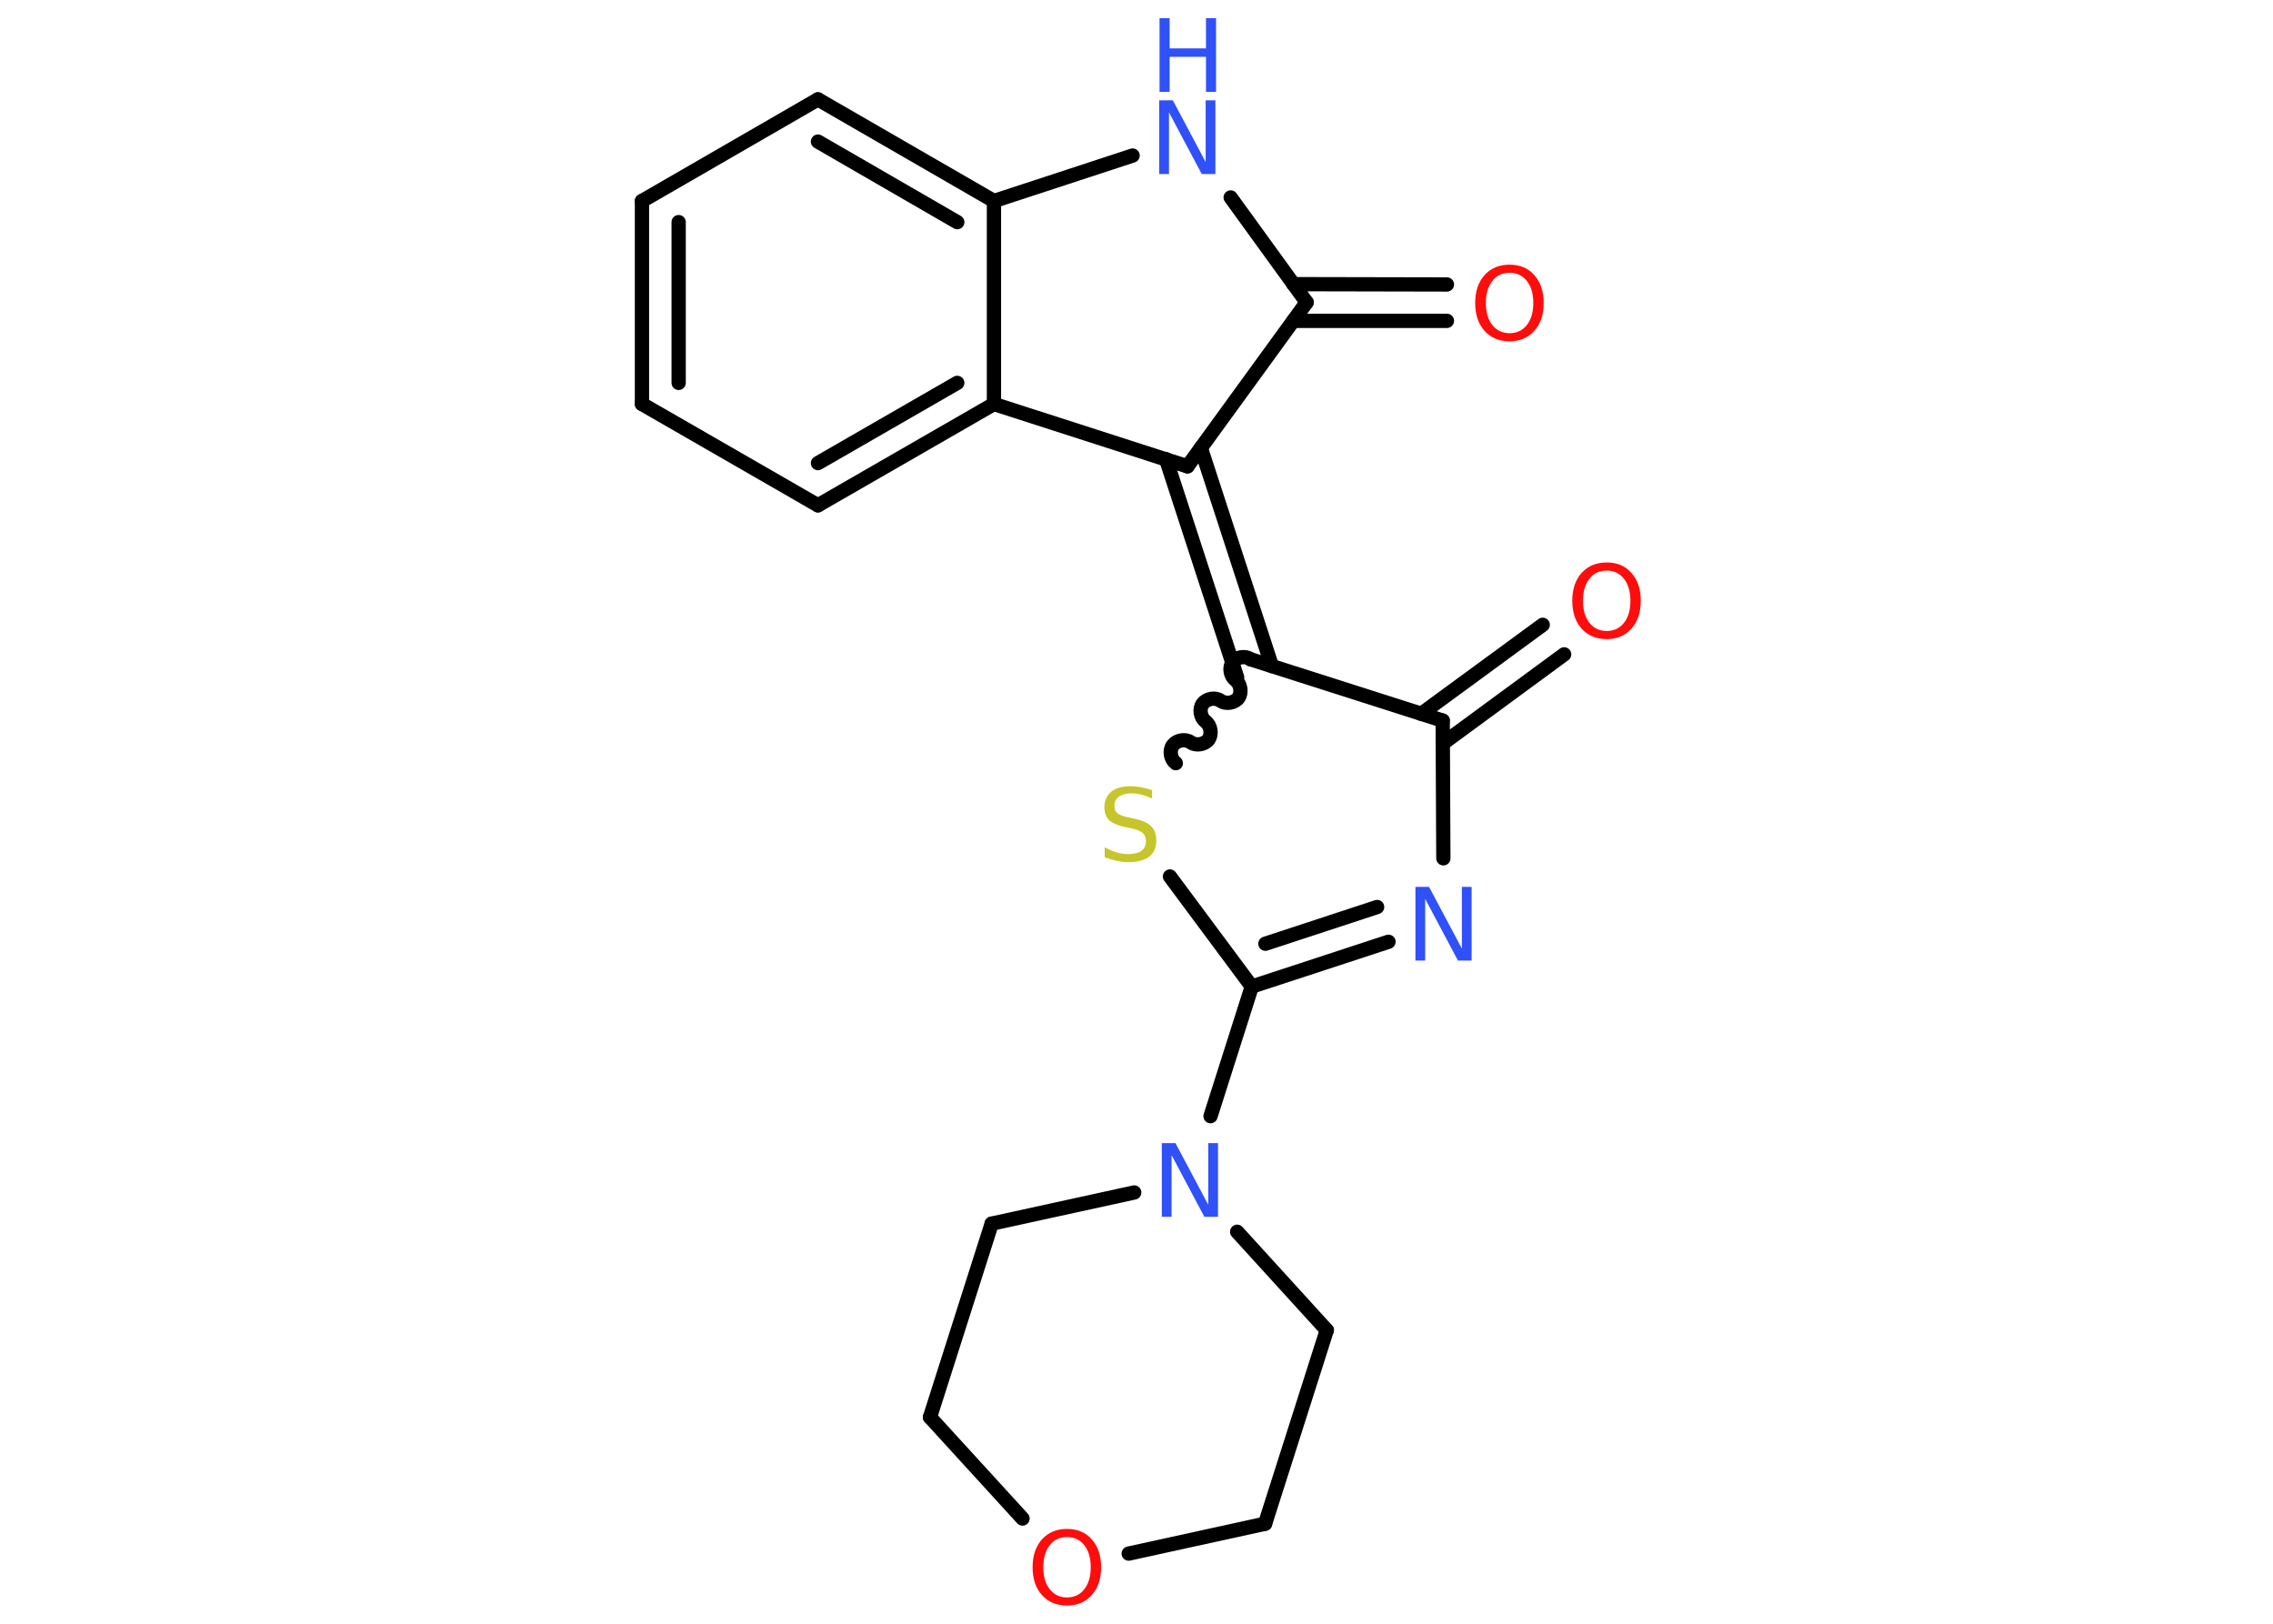 <?xml version='1.0' encoding='UTF-8'?>
<!DOCTYPE svg PUBLIC "-//W3C//DTD SVG 1.1//EN" "http://www.w3.org/Graphics/SVG/1.1/DTD/svg11.dtd">
<svg version='1.2' xmlns='http://www.w3.org/2000/svg' xmlns:xlink='http://www.w3.org/1999/xlink' width='70.0mm' height='50.0mm' viewBox='0 0 70.0 50.0'>
  <desc>Generated by the Chemistry Development Kit (http://github.com/cdk)</desc>
  <g stroke-linecap='round' stroke-linejoin='round' stroke='#000000' stroke-width='.44' fill='#3050F8'>
    <rect x='.0' y='.0' width='70.0' height='50.0' fill='#FFFFFF' stroke='none'/>
    <g id='mol1' class='mol'>
      <g id='mol1bnd1' class='bond'>
        <line x1='48.17' y1='20.15' x2='44.44' y2='22.89'/>
        <line x1='47.51' y1='19.24' x2='43.77' y2='21.98'/>
      </g>
      <line id='mol1bnd2' class='bond' x1='44.43' y1='22.19' x2='44.45' y2='26.43'/>
      <g id='mol1bnd3' class='bond'>
        <line x1='38.55' y1='30.38' x2='42.76' y2='29.0'/>
        <line x1='38.97' y1='29.06' x2='42.41' y2='27.93'/>
      </g>
      <line id='mol1bnd4' class='bond' x1='38.55' y1='30.38' x2='37.28' y2='34.37'/>
      <line id='mol1bnd5' class='bond' x1='38.1' y1='37.93' x2='40.86' y2='40.96'/>
      <line id='mol1bnd6' class='bond' x1='40.86' y1='40.96' x2='38.96' y2='46.92'/>
      <line id='mol1bnd7' class='bond' x1='38.96' y1='46.92' x2='34.76' y2='47.84'/>
      <line id='mol1bnd8' class='bond' x1='31.49' y1='46.76' x2='28.64' y2='43.64'/>
      <line id='mol1bnd9' class='bond' x1='28.64' y1='43.64' x2='30.54' y2='37.68'/>
      <line id='mol1bnd10' class='bond' x1='34.93' y1='36.72' x2='30.54' y2='37.68'/>
      <line id='mol1bnd11' class='bond' x1='38.55' y1='30.38' x2='36.03' y2='26.99'/>
      <path id='mol1bnd12' class='bond' d='M38.51 20.3c-.16 -.12 -.43 -.07 -.55 .09c-.12 .16 -.07 .43 .09 .55c.16 .12 .2 .39 .09 .55c-.12 .16 -.39 .2 -.55 .09c-.16 -.12 -.43 -.07 -.55 .09c-.12 .16 -.07 .43 .09 .55c.16 .12 .2 .39 .09 .55c-.12 .16 -.39 .2 -.55 .09c-.16 -.12 -.43 -.07 -.55 .09c-.12 .16 -.07 .43 .09 .55' fill='none' stroke='#000000' stroke-width='.44'/>
      <line id='mol1bnd13' class='bond' x1='44.43' y1='22.19' x2='38.51' y2='20.3'/>
      <g id='mol1bnd14' class='bond'>
        <line x1='38.1' y1='20.86' x2='35.91' y2='14.14'/>
        <line x1='39.17' y1='20.51' x2='36.98' y2='13.79'/>
      </g>
      <line id='mol1bnd15' class='bond' x1='36.57' y1='14.36' x2='40.24' y2='9.31'/>
      <g id='mol1bnd16' class='bond'>
        <line x1='39.83' y1='8.75' x2='44.56' y2='8.76'/>
        <line x1='39.83' y1='9.88' x2='44.56' y2='9.88'/>
      </g>
      <line id='mol1bnd17' class='bond' x1='40.24' y1='9.31' x2='37.9' y2='6.08'/>
      <line id='mol1bnd18' class='bond' x1='34.88' y1='4.79' x2='30.61' y2='6.19'/>
      <g id='mol1bnd19' class='bond'>
        <line x1='30.61' y1='6.19' x2='25.19' y2='3.06'/>
        <line x1='29.48' y1='6.84' x2='25.19' y2='4.36'/>
      </g>
      <line id='mol1bnd20' class='bond' x1='25.19' y1='3.06' x2='19.77' y2='6.19'/>
      <g id='mol1bnd21' class='bond'>
        <line x1='19.77' y1='6.19' x2='19.77' y2='12.44'/>
        <line x1='20.9' y1='6.84' x2='20.9' y2='11.79'/>
      </g>
      <line id='mol1bnd22' class='bond' x1='19.77' y1='12.44' x2='25.19' y2='15.56'/>
      <g id='mol1bnd23' class='bond'>
        <line x1='25.19' y1='15.56' x2='30.61' y2='12.44'/>
        <line x1='25.19' y1='14.26' x2='29.48' y2='11.79'/>
      </g>
      <line id='mol1bnd24' class='bond' x1='30.61' y1='6.19' x2='30.61' y2='12.44'/>
      <line id='mol1bnd25' class='bond' x1='36.57' y1='14.36' x2='30.61' y2='12.44'/>
      <path id='mol1atm1' class='atom' d='M49.48 17.57q-.34 .0 -.53 .25q-.2 .25 -.2 .68q.0 .43 .2 .68q.2 .25 .53 .25q.33 .0 .53 -.25q.2 -.25 .2 -.68q.0 -.43 -.2 -.68q-.2 -.25 -.53 -.25zM49.48 17.32q.48 .0 .76 .32q.29 .32 .29 .86q.0 .54 -.29 .86q-.29 .32 -.76 .32q-.48 .0 -.77 -.32q-.29 -.32 -.29 -.86q.0 -.54 .29 -.86q.29 -.32 .77 -.32z' stroke='none' fill='#FF0D0D'/>
      <path id='mol1atm3' class='atom' d='M43.6 27.31h.41l1.01 1.9v-1.9h.3v2.27h-.42l-1.01 -1.9v1.9h-.3v-2.27z' stroke='none'/>
      <path id='mol1atm5' class='atom' d='M35.79 35.2h.41l1.01 1.9v-1.9h.3v2.27h-.42l-1.01 -1.9v1.9h-.3v-2.27z' stroke='none'/>
      <path id='mol1atm8' class='atom' d='M32.86 47.33q-.34 .0 -.53 .25q-.2 .25 -.2 .68q.0 .43 .2 .68q.2 .25 .53 .25q.33 .0 .53 -.25q.2 -.25 .2 -.68q.0 -.43 -.2 -.68q-.2 -.25 -.53 -.25zM32.86 47.08q.48 .0 .76 .32q.29 .32 .29 .86q.0 .54 -.29 .86q-.29 .32 -.76 .32q-.48 .0 -.77 -.32q-.29 -.32 -.29 -.86q.0 -.54 .29 -.86q.29 -.32 .77 -.32z' stroke='none' fill='#FF0D0D'/>
      <path id='mol1atm11' class='atom' d='M35.48 24.29v.3q-.17 -.08 -.33 -.12q-.16 -.04 -.3 -.04q-.25 .0 -.39 .1q-.14 .1 -.14 .28q.0 .15 .09 .23q.09 .08 .34 .13l.19 .04q.34 .07 .51 .23q.16 .16 .16 .44q.0 .33 -.22 .5q-.22 .17 -.65 .17q-.16 .0 -.34 -.04q-.18 -.04 -.38 -.11v-.31q.19 .1 .37 .16q.18 .05 .35 .05q.27 .0 .41 -.1q.14 -.1 .14 -.29q.0 -.17 -.1 -.26q-.1 -.09 -.34 -.14l-.19 -.04q-.34 -.07 -.5 -.21q-.15 -.15 -.15 -.4q.0 -.3 .21 -.48q.21 -.17 .59 -.17q.16 .0 .32 .03q.17 .03 .34 .09z' stroke='none' fill='#C6C62C'/>
      <path id='mol1atm15' class='atom' d='M46.49 8.4q-.34 .0 -.53 .25q-.2 .25 -.2 .68q.0 .43 .2 .68q.2 .25 .53 .25q.33 .0 .53 -.25q.2 -.25 .2 -.68q.0 -.43 -.2 -.68q-.2 -.25 -.53 -.25zM46.49 8.15q.48 .0 .76 .32q.29 .32 .29 .86q.0 .54 -.29 .86q-.29 .32 -.76 .32q-.48 .0 -.77 -.32q-.29 -.32 -.29 -.86q.0 -.54 .29 -.86q.29 -.32 .77 -.32z' stroke='none' fill='#FF0D0D'/>
      <g id='mol1atm16' class='atom'>
        <path d='M35.71 3.09h.41l1.01 1.9v-1.9h.3v2.27h-.42l-1.01 -1.9v1.9h-.3v-2.27z' stroke='none'/>
        <path d='M35.71 .56h.31v.93h1.12v-.93h.31v2.27h-.31v-1.08h-1.12v1.08h-.31v-2.27z' stroke='none'/>
      </g>
    </g>
  </g>
</svg>
